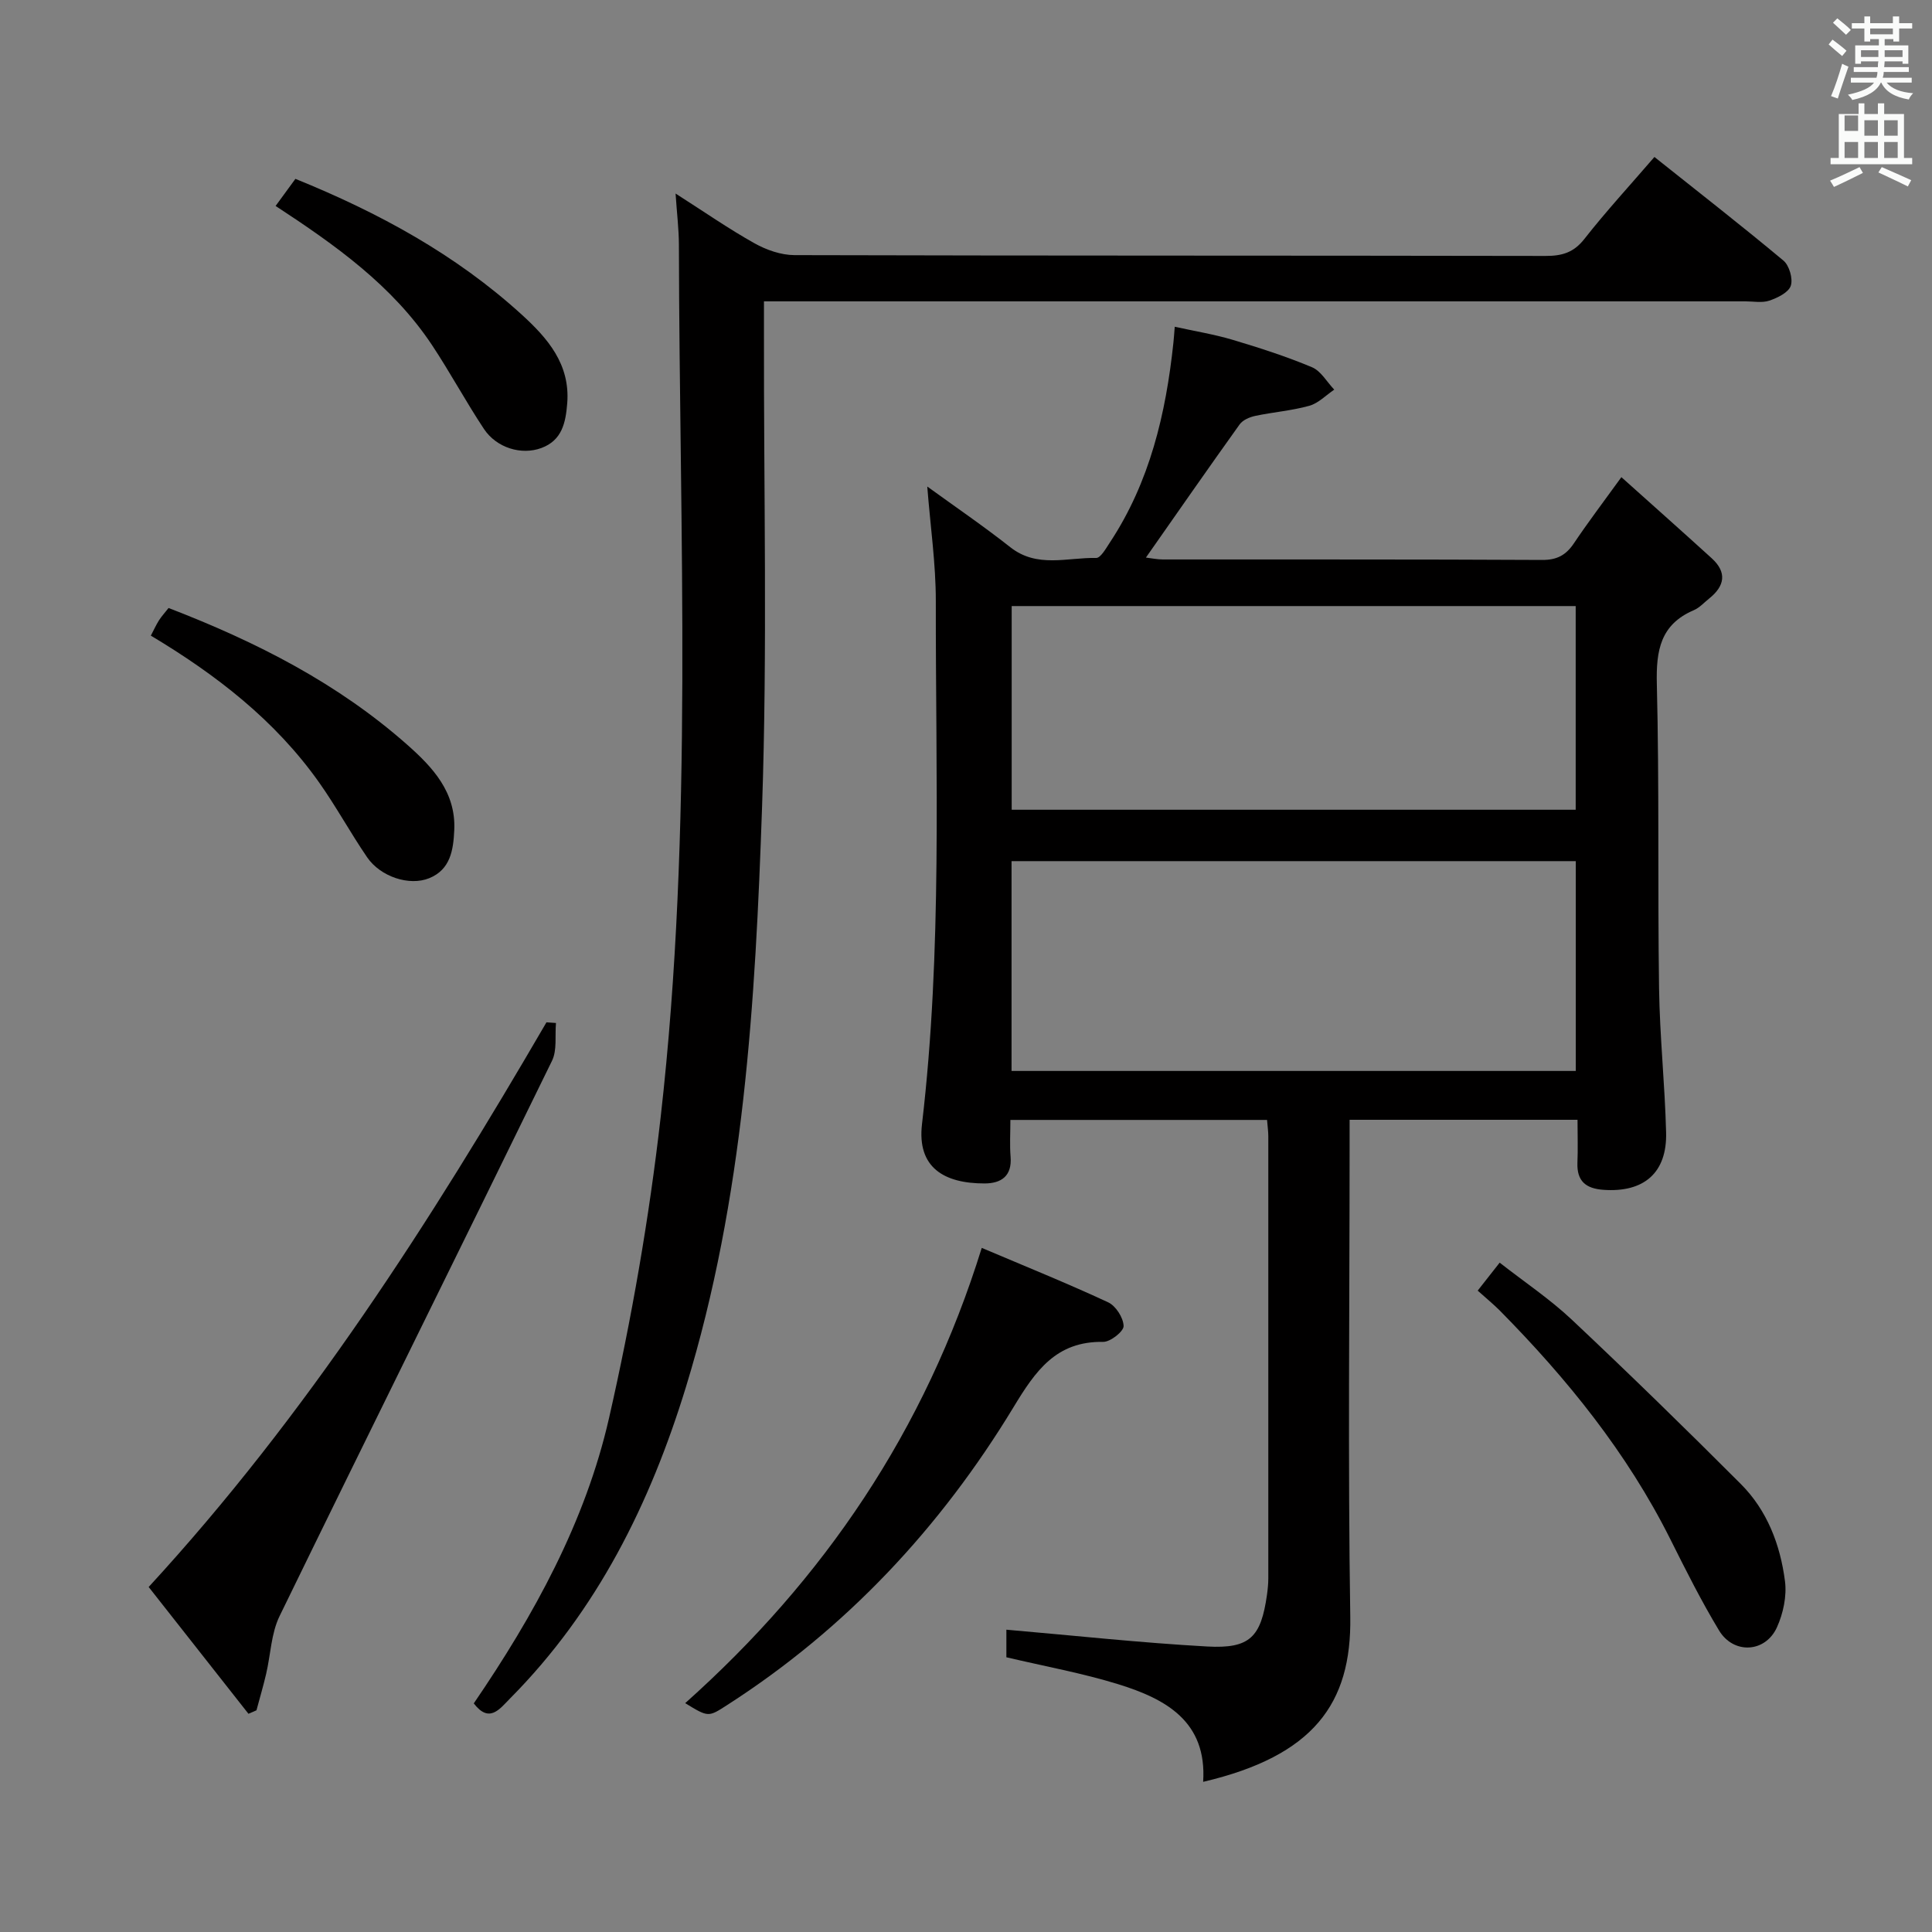 <svg enable-background="new 0 0 400 400" viewBox="0 0 400 400" xmlns="http://www.w3.org/2000/svg"><rect x="0" y="0" width="400" height="400" fill="#808080" stroke="none"/><path d="m378.6 9.2.8-1c.9.7 1.9 1.4 2.9 2.3l-.9 1.1c-1.1-.9-2-1.7-2.8-2.4zm.5 10.7c.9-2.1 1.6-4.3 2.3-6.7.4.2.8.4 1.3.6-.7 2.1-1.5 4.3-2.2 6.6zm.4-15.2.9-.9c1 .8 2 1.6 2.8 2.4l-1 1c-1-.9-1.9-1.8-2.7-2.5zm12.5-1.3h1.2v1.4h2.7v1.1h-2.7v2.7h-1.2v-.5h-1.8v1.3h4.9v3.8h-1.2v-.5h-3.7c0 .4-.1.9-.1 1.2h5.1v1h-5.2c0 .5-.1.9-.2 1.2h6v1h-5.2c1.1 1.3 2.9 2 5.5 2.2-.4.4-.7.8-.9 1.3-2.9-.5-4.8-1.6-5.7-3.5h-.1c-.8 1.7-2.7 2.9-5.9 3.6-.2-.4-.6-.8-.9-1.1 2.8-.6 4.6-1.4 5.4-2.5h-4.8v-1h5.3c.1-.3.2-.7.2-1.2h-4.9v-1h5c0-.4 0-.8.1-1.2h-3.6v.5h-1.2v-3.8h4.9v-1.3h-1.8v.5h-1.2v-2.7h-2.6v-1.1h2.6v-1.4h1.2v1.4h4.7v-1.4zm-6.7 8.4h3.6c0-.4 0-.9 0-1.4h-3.6zm1.9-4.7h4.7v-1.2h-4.7zm6.7 3.3h-3.7v1.4h3.7z" fill="#fafbfa"/><path d="m384.7 21.4h1.3v2.2h2.8v-2.2h1.3v2.2h4.1v9.1h1.7v1.3h-16.9v-1.3h1.7v-9.1h4.1v-2.2zm.3 13.2.7 1.2c-1.8.9-3.8 1.9-6 2.9-.2-.4-.5-.8-.8-1.3 2.4-1 4.4-2 6.1-2.8zm-3.1-7.5h2.8v-3.2h-2.8v4.2zm0 5.6h2.8v-3.3h-2.8zm4.1-4.6h2.8v-3.2h-2.8zm0 4.6h2.8v-3.3h-2.8zm3.6 1.9c2.1.9 4.1 1.8 6.1 2.7l-.7 1.3c-2.2-1.1-4.2-2-6.1-2.9zm3.3-9.7h-2.8v3.2h2.8zm-2.8 7.8h2.8v-3.3h-2.8z" fill="#fafbfa"/><g fill="#010000"><path d="m335.69 98.79c6.64 5.95 12.7 11.33 18.7 16.79 3.22 2.93 2.7 5.76-.53 8.34-1.04.83-1.99 1.9-3.17 2.41-6.93 2.96-7.83 8.35-7.66 15.27.52 20.99.16 41.99.46 62.99.14 9.97 1.21 19.92 1.46 29.89.21 8.37-4.63 12.46-12.98 11.86-3.64-.26-5.53-1.8-5.38-5.62.12-2.81.02-5.63.02-8.88-15.75 0-31.11 0-47.19 0v5.93c0 32.33-.36 64.67.14 97 .28 17.94-7.6 28.78-30.46 34.14.82-12.52-7.76-17.17-17.58-20.21-7.41-2.29-15.1-3.68-23.16-5.58 0-1.83 0-4.37 0-5.71 13.89 1.2 27.71 2.71 41.58 3.48 8.85.49 11.13-1.96 12.37-10.67.16-1.15.28-2.32.28-3.47.01-30.5.01-61 0-91.5 0-.98-.15-1.97-.26-3.38-17.62 0-35.14 0-53.14 0 0 2.71-.16 5.18.04 7.63.32 4-1.94 5.51-5.37 5.52-8.35.01-14.03-3.25-12.97-12.29 4.23-36 2.81-72.15 2.86-108.26.01-7.75-1.13-15.49-1.77-23.74 5.82 4.22 11.66 8.2 17.2 12.57 5.56 4.38 11.8 2.09 17.77 2.22.92.02 2.03-1.98 2.83-3.19 8.28-12.54 11.6-26.68 13.16-41.36.09-.82.14-1.64.28-3.32 4.15.92 8.14 1.56 11.97 2.7 5.56 1.66 11.1 3.44 16.44 5.68 1.86.78 3.09 3.05 4.61 4.64-1.71 1.15-3.27 2.81-5.15 3.34-3.65 1.02-7.5 1.31-11.22 2.1-1.16.25-2.56.85-3.21 1.75-6.47 9.03-12.81 18.16-19.41 27.58 1.11.13 2.32.39 3.53.39 26.17.02 52.33-.04 78.5.1 3.05.02 4.91-.98 6.55-3.4 2.87-4.28 5.97-8.37 9.86-13.74zm-126.26 122.94h116.82c0-14.6 0-28.99 0-43.44-39.07 0-77.83 0-116.82 0zm.03-54.08h116.77c0-14.25 0-28.15 0-42.17-39.07 0-77.78 0-116.77 0z"/><path d="m98.09 352.67c12.45-18.24 23.1-37.54 28.01-59.1 4.67-20.5 8.3-41.36 10.68-62.25 6.83-60.05 3.88-120.39 3.78-180.63-.01-3.23-.41-6.45-.69-10.62 6.02 3.84 11.04 7.34 16.36 10.31 2.46 1.38 5.49 2.43 8.26 2.44 51.82.14 103.64.07 155.46.17 3.41.01 5.85-.67 8.08-3.52 4.5-5.74 9.47-11.13 14.5-16.97 9.11 7.26 18.04 14.21 26.71 21.45 1.21 1.01 2.01 3.77 1.52 5.22-.47 1.39-2.73 2.49-4.43 3.07-1.5.51-3.3.15-4.96.15-65.48 0-130.96 0-196.45 0-2.11 0-4.22 0-6.75 0v6.64c-.06 32.66.73 65.34-.39 97.96-1.39 40.49-3.75 81.02-15.76 120.16-7.4 24.13-18.38 46.32-36.41 64.49-2.21 2.25-4.32 5.2-7.52 1.03z"/><path d="m115.11 211.8c-.24 2.63.26 5.62-.83 7.84-18.72 38.36-37.71 76.59-56.4 114.96-1.75 3.59-1.84 7.97-2.78 11.97-.59 2.53-1.33 5.02-2 7.53-.55.24-1.11.48-1.66.72-6.79-8.64-13.59-17.27-20.66-26.25 32.72-35.57 58.36-75.67 82.36-116.91.66.05 1.31.1 1.97.14z"/><path d="m203.26 258.36c8.93 3.79 17.65 7.31 26.17 11.27 1.58.73 3.16 3.2 3.2 4.91.03 1.11-2.74 3.3-4.22 3.28-9.77-.16-14.02 6.01-18.57 13.52-15.1 24.9-34.61 45.82-59.27 61.66-3.91 2.51-3.86 2.59-8.71-.38 28.74-25.66 49.64-56.37 61.4-94.26z"/><path d="m305.94 267.21c1.69-2.15 2.89-3.68 4.55-5.79 5.14 4.02 10.39 7.53 14.92 11.79 11.86 11.16 23.52 22.53 35.02 34.05 5.45 5.46 8.16 12.58 9.13 20.1.4 3.09-.36 6.69-1.67 9.57-2.4 5.27-8.98 5.61-11.98.64-3.68-6.1-6.89-12.5-10.08-18.88-8.96-17.91-21.36-33.22-35.33-47.37-1.29-1.29-2.71-2.45-4.56-4.11z"/><path d="m34.9 125.88c18.24 7.02 35.04 15.6 49.4 28.3 5.26 4.65 10.12 9.81 9.75 17.69-.19 4.11-.78 8.15-5.18 9.95-4.12 1.68-10.11-.3-12.86-4.33-3.47-5.07-6.41-10.5-9.95-15.5-9.09-12.85-21.28-22.28-34.83-30.39.62-1.18 1.08-2.21 1.68-3.16.54-.84 1.21-1.57 1.99-2.56z"/><path d="m61.16 37.03c17.24 6.99 33.19 15.66 46.85 28.1 5.34 4.87 10.06 10.24 9.43 18.35-.32 4.03-1.07 7.68-5.34 9.27-4.12 1.54-9.3-.01-11.91-3.95-3.76-5.67-6.99-11.69-10.75-17.36-8.19-12.32-19.99-20.69-32.38-28.8 1.39-1.89 2.7-3.69 4.1-5.61z"/></g></svg>